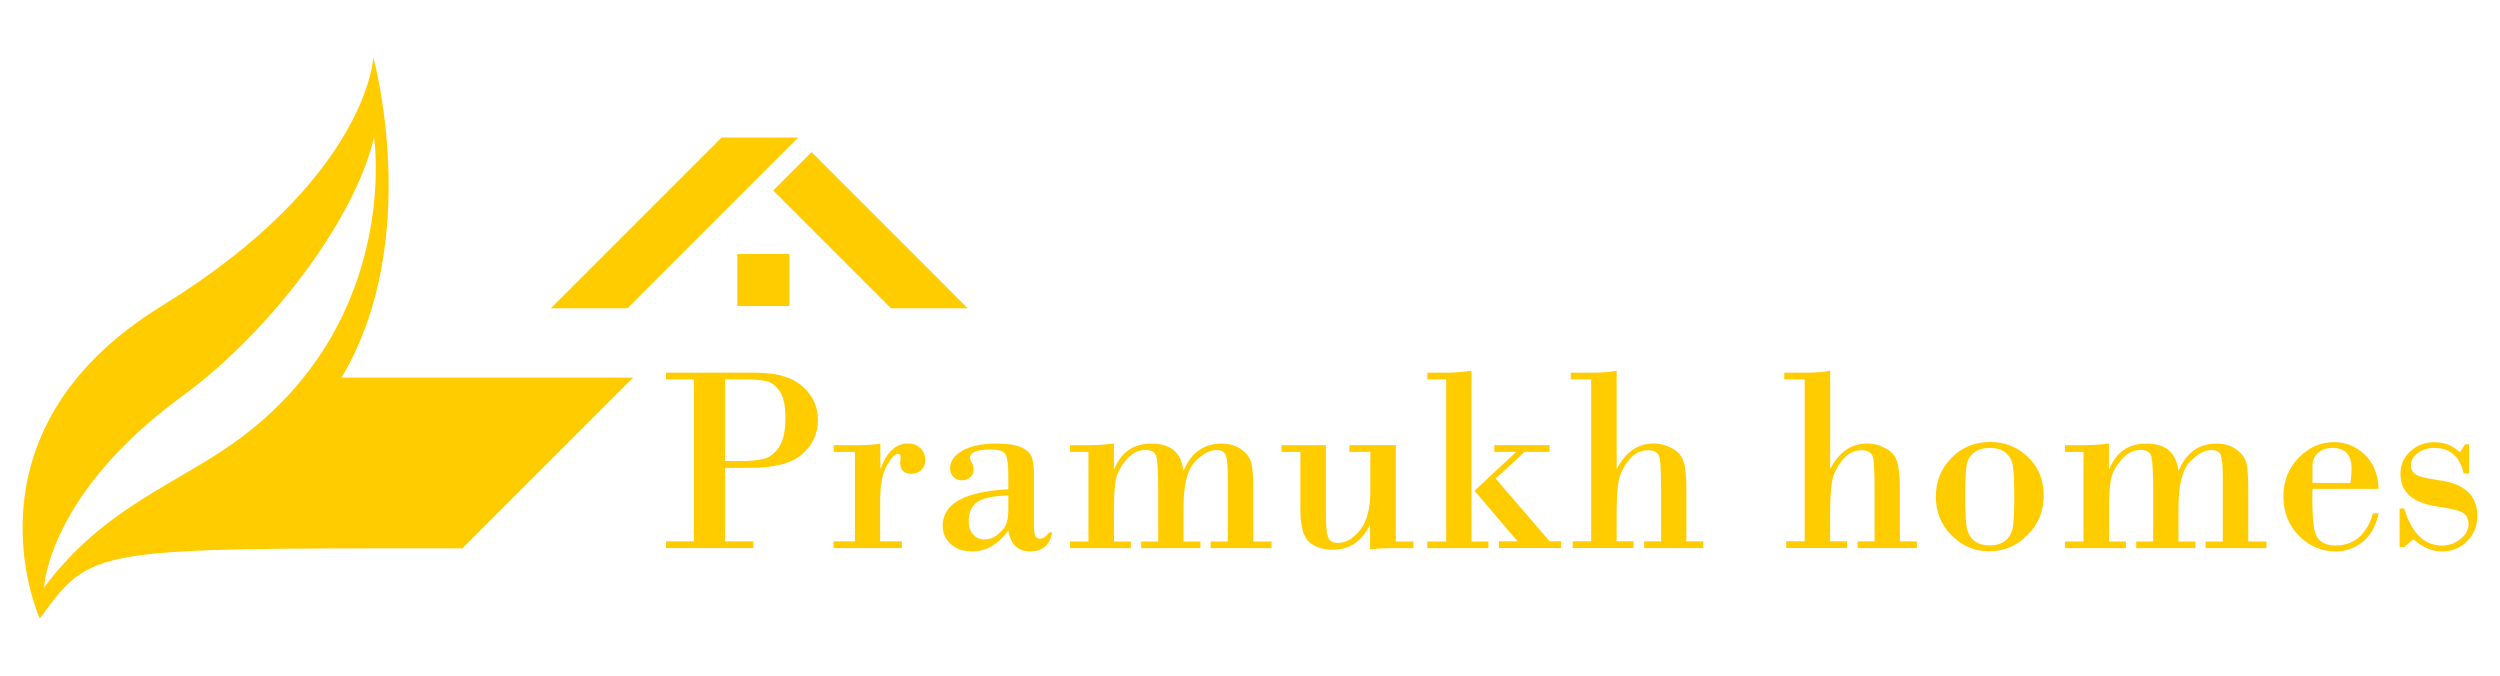 <?xml version="1.0" encoding="utf-8"?>
<!-- Generator: Adobe Illustrator 25.3.0, SVG Export Plug-In . SVG Version: 6.00 Build 0)  -->
<svg version="1.1" id="Layer_1" xmlns="http://www.w3.org/2000/svg" xmlns:xlink="http://www.w3.org/1999/xlink" x="0px" y="0px"
	 viewBox="0 0 3060.8 827.2" style="enable-background:new 0 0 3060.8 827.2;" xml:space="preserve">
<style type="text/css">
	.st0{fill:#FFCC00;}
</style>
<g>
	<path class="st0" d="M418.2,462.2c100.5-168.5,38.9-392.1,38.9-392.1s-6.5,149.1-259.3,304.6C-55,530.3,48.7,757.2,48.7,757.2
		c64.4-87.5,61.3-85.9,517.5-85.9l209-209H418.2z M298.1,533.5C221.4,591.9,129.6,617.8,54,719.3c0,0,4.3-114.5,170.7-235.5
		c97.5-70.9,207.4-207.4,233.3-315.5C458,168.4,490.8,386.9,298.1,533.5z"/>
	<g>
		<path class="st0" d="M883.4,168.4l-209,209c43.4,0,90.7,0,93.9,0l209-209H883.4z"/>
		<path class="st0" d="M993.6,186.2l-47,47l144.2,144.2c3.2,0,50.5-0.1,93.9,0L993.6,186.2z"/>
		<rect x="902.8" y="311" class="st0" width="63.7" height="63.7"/>
	</g>
	<g>
		<path class="st0" d="M887.7,572.7v90.1h34.7v8.2h-107v-8.2h34.1V464.5h-34.1v-8.2h110.6c25,0,43.8,5.6,56.4,16.7
			c12.6,11.1,19,24.8,19,41c0,16.7-6.4,30.6-19.1,41.9c-12.8,11.3-34,16.9-63.6,16.9H887.7z M887.7,464.5v99.9h20.7
			c10.8,0,19.7-0.9,26.9-2.7c7.2-1.8,13.3-6.6,18.5-14.4c5.2-7.8,7.8-19.9,7.8-36.2c0-14.4-2.3-25-6.8-31.8
			c-4.5-6.8-9.9-10.9-16.1-12.5c-6.2-1.5-13.9-2.3-23.1-2.3H887.7z"/>
		<path class="st0" d="M1046.7,662.8V553.3h-25.9v-8.2h26.3c13.5,0,23.7-0.7,30.7-2.1v30.3h0.6c7.5-20.2,18.5-30.3,33.1-30.3
			c6.4,0,11.6,1.9,15.5,5.8c3.9,3.9,5.8,8.6,5.8,14.2c0,5.1-1.6,9.3-4.7,12.4c-3.2,3.1-7.2,4.7-12.2,4.7c-9.2,0-13.8-4.6-13.8-13.8
			l0.6-6.9c0-2.5-1.1-3.7-3.4-3.7c-3.5,0-8,4.8-13.5,14.3c-5.4,9.5-8.2,24-8.2,43.6v49.2h26.6v8.2h-83.6v-8.2H1046.7z"/>
		<path class="st0" d="M1234.5,599.1v-16.3c0-13.3-1.1-22.1-3.3-26.3c-2.2-4.2-8.1-6.2-17.7-6.2c-17.3,0-25.9,3.3-25.9,9.9
			c0,1.9,0.7,4,2.2,6.3c1.4,2.3,2.2,5,2.2,8.1c0,4.4-1.4,7.7-4.3,10c-2.9,2.3-6.1,3.4-9.8,3.4c-4.7,0-8.3-1.5-10.9-4.4
			c-2.6-2.9-3.8-6.4-3.8-10.3c0-8.5,5-15.7,15-21.5c10-5.8,23.9-8.7,41.7-8.7c14.3,0,24.8,1.7,31.4,5c6.6,3.3,10.7,7.4,12.2,12.3
			c1.5,4.9,2.3,11.8,2.3,20.8v58.9c0,8.6,0.6,14,1.8,16.2c1.2,2.1,3.1,3.2,5.7,3.2c3.8,0,7.6-2.6,11.2-7.8h3.8
			c-2.8,15.6-11.8,23.4-27.2,23.4c-14.8,0-23.7-8.5-26.6-25.6c-12.5,17.1-27.1,25.6-43.9,25.6c-11.1,0-20-3-26.6-9
			c-6.6-6-9.9-13.4-9.9-22.2C1154.1,616.6,1180.9,601.7,1234.5,599.1z M1234.5,623.8v-17.3c-19.7,0.7-32.8,3.7-39.1,8.9
			c-6.3,5.2-9.4,12.7-9.4,22.5c0,7.2,1.9,12.7,5.7,16.7c3.8,4,8.1,5.9,13,5.9c6.3,0,12-2.1,17.1-6.3c5.1-4.2,8.5-8.5,10.2-12.7
			C1233.6,637.1,1234.5,631.2,1234.5,623.8z"/>
		<path class="st0" d="M1332.6,662.8V553.3h-22.6v-8.2h14.1c16.7,0,29.9-0.7,39.7-2.1V574h0.6c8.4-20.6,23.5-30.9,45.2-30.9
			c23.6,0,36.6,10.9,39.1,32.8h0.6c9.3-21.9,24.7-32.8,46.3-32.8c9.6,0,17.7,2.4,24.3,7.2s10.6,10.4,12.2,16.7
			c1.5,6.3,2.3,16.7,2.3,31.2v64.7h22.3v8.2h-74.5v-8.2h21v-79.1c0-12.5-0.7-21.1-2.2-25.8c-1.4-4.7-5.3-7-11.6-7
			c-8.6,0-17.5,4.9-26.7,14.7c-9.1,9.8-13.7,28.3-13.7,55.6v41.6h20.7v8.2h-72.5v-8.2h20.8v-62c0-24.1-0.9-38.5-2.6-43.1
			c-1.8-4.6-6-6.9-12.6-6.9c-9.1,0-17,4-23.8,12c-6.8,8-11,15.8-12.6,23.4c-1.7,7.6-2.5,19.6-2.5,36.2v40.4h20.7v8.2h-74.5v-8.2
			H1332.6z"/>
		<path class="st0" d="M1708.9,545.2v117.7h21.6v8.2h-21.6c-16.7,0-27.2,0.6-31.5,1.9v-29.8h-0.6c-9.6,19.9-24.7,29.8-45.3,29.8
			c-11.8,0-21.4-3.1-28.6-9.4c-7.2-6.2-10.8-19.4-10.8-39.5v-70.8h-23.2v-8.2h54.4v84.5c0,13.2,0.8,22.4,2.4,27.5
			c1.6,5.1,5.7,7.6,12.3,7.6c9.8,0,18.9-5.3,27.2-15.8c8.3-10.5,12.5-26.3,12.5-47.5v-48.2h-25.6v-8.2H1708.9z"/>
		<path class="st0" d="M1770.6,662.8V464.5h-23.1v-8.2h21.3c10.6,0,21.5-0.8,32.8-2.4v209h20.7v8.2h-74.8v-8.2H1770.6z M1858,662.8
			l-52.7-62l51.1-47.6h-26.9v-8.2h67.6v8.2h-30.4l-35.5,32.8l66,76.7h14.1v8.2h-76.1v-8.2H1858z"/>
		<path class="st0" d="M1948.1,662.8V464.5h-25v-8.2h24c14.4,0,25.1-0.8,32.2-2.4v119.4h0.6c10.7-20.2,25.6-30.3,44.8-30.3
			c7.8,0,15.4,2,22.7,6c7.4,4,12.1,9.7,14.2,17.2c2.1,7.5,3.1,19.4,3.1,35.9v60.7h20.7v8.2h-72.4v-8.2h20.7v-63.7
			c0-17.3-0.5-29.6-1.4-36.9c-1-7.3-5.8-11-14.4-11c-9.3,0-17.1,4-23.5,11.9c-6.4,8-10.5,16.1-12.3,24.3c-1.9,8.3-2.8,21.8-2.8,40.6
			v34.7h20.7v8.2h-74.5v-8.2H1948.1z"/>
		<path class="st0" d="M2209.5,662.8V464.5h-25v-8.2h24c14.4,0,25.1-0.8,32.2-2.4v119.4h0.6c10.7-20.2,25.6-30.3,44.8-30.3
			c7.8,0,15.4,2,22.7,6c7.4,4,12.1,9.7,14.2,17.2c2.1,7.5,3.1,19.4,3.1,35.9v60.7h20.7v8.2h-72.4v-8.2h20.7v-63.7
			c0-17.3-0.5-29.6-1.4-36.9c-1-7.3-5.8-11-14.4-11c-9.3,0-17.1,4-23.5,11.9c-6.4,8-10.5,16.1-12.3,24.3c-1.9,8.3-2.8,21.8-2.8,40.6
			v34.7h20.7v8.2h-74.5v-8.2H2209.5z"/>
		<path class="st0" d="M2370.1,607.8c0-18.5,6.4-34.2,19.1-47.2c12.7-13,28.4-19.5,47.2-19.5c18.4,0,33.9,6.2,46.7,18.7
			c12.8,12.4,19.1,28,19.1,46.7c0,19.1-6.6,35.3-19.9,48.6c-13.2,13.3-28.9,19.9-46.9,19.9c-17.7,0-33-6.5-46-19.5
			C2376.5,642.6,2370.1,626.7,2370.1,607.8z M2466.1,607.8c0-19.6-0.7-32.6-2-38.9c-1.3-6.3-4.3-11.3-9-15c-4.6-3.7-11-5.5-19.1-5.5
			c-7.7,0-14,1.9-19,5.7c-5,3.8-8,8.8-9.2,15.1c-1.2,6.3-1.8,19.3-1.8,38.9c0,19.8,0.7,32.8,2.2,39.2s4.6,11.4,9.4,15.1
			c4.9,3.6,11,5.4,18.3,5.4c7.5,0,13.7-1.8,18.7-5.5c5-3.7,8.1-8.8,9.4-15.4C2465.5,640.3,2466.1,627.3,2466.1,607.8z"/>
		<path class="st0" d="M2550.8,662.8V553.3h-22.6v-8.2h14.1c16.7,0,29.9-0.7,39.7-2.1V574h0.6c8.4-20.6,23.5-30.9,45.2-30.9
			c23.6,0,36.6,10.9,39.1,32.8h0.6c9.3-21.9,24.7-32.8,46.3-32.8c9.6,0,17.7,2.4,24.3,7.2s10.6,10.4,12.2,16.7
			c1.5,6.3,2.3,16.7,2.3,31.2v64.7h22.3v8.2h-74.5v-8.2h21v-79.1c0-12.5-0.7-21.1-2.2-25.8c-1.4-4.7-5.3-7-11.6-7
			c-8.6,0-17.5,4.9-26.7,14.7s-13.7,28.3-13.7,55.6v41.6h20.7v8.2h-72.5v-8.2h20.8v-62c0-24.1-0.9-38.5-2.6-43.1
			c-1.8-4.6-6-6.9-12.6-6.9c-9.1,0-17,4-23.8,12c-6.8,8-11,15.8-12.6,23.4c-1.7,7.6-2.5,19.6-2.5,36.2v40.4h20.7v8.2h-74.5v-8.2
			H2550.8z"/>
		<path class="st0" d="M2912.2,598.5h-81c-0.7,31.6,1,51.1,5.3,58.4c4.3,7.3,11.9,11,22.9,11c22.6,0,37.9-13.1,46-39.4h6.9
			c-3.5,15.9-10.2,27.6-20,35.2c-9.8,7.6-20.8,11.4-32.8,11.4c-17.2,0-32.1-6.4-44.8-19.1c-12.7-12.8-19.1-28.8-19.1-48.1
			c0-18.8,6.2-34.6,18.7-47.4c12.4-12.8,26.9-19.2,43.3-19.2c14.3,0,26.8,5.1,37.5,15.2C2905.7,566.5,2911.5,580.5,2912.2,598.5z
			 M2831.2,591.3h46.6c0.9-7.6,1.3-13.3,1.3-17.3c0-17.1-7.7-25.6-23.2-25.6c-7.7,0-13.7,2.1-18.1,6.2c-4.4,4.1-6.6,9.7-6.6,16.7
			V591.3z"/>
		<path class="st0" d="M3023,543.7v35.9h-6.6c-4.9-20.8-16.9-31.2-35.9-31.2c-8.2,0-15.1,2.2-20.6,6.5c-5.5,4.3-8.2,9.3-8.2,14.8
			c0,4.7,1.9,8.4,5.8,11.1c3.9,2.7,13.1,5,27.6,7c31.9,4,47.9,18.5,47.9,43.6c0,12.5-4.1,22.9-12.4,31.2
			c-8.3,8.3-18.6,12.5-30.8,12.5c-12.1,0-23.8-5-35.1-14.9l-11.2,9.6h-5.6v-47.2h5.6c9.2,30.2,24.6,45.3,46.3,45.3
			c8.2,0,15.7-2.6,22.4-7.8c6.7-5.2,10.1-11.4,10.1-18.4c0-5.9-2-10.3-6-13.3c-4-3-14.8-5.8-32.4-8.3c-30-4.4-45-17.7-45-40
			c0-11,4-20.2,12.1-27.6c8.1-7.4,17.9-11.1,29.5-11.1c12.3,0,22.6,4.1,30.9,12.2c2.1-2.2,4.3-5.4,6.6-9.6H3023z"/>
	</g>
</g>
</svg>
